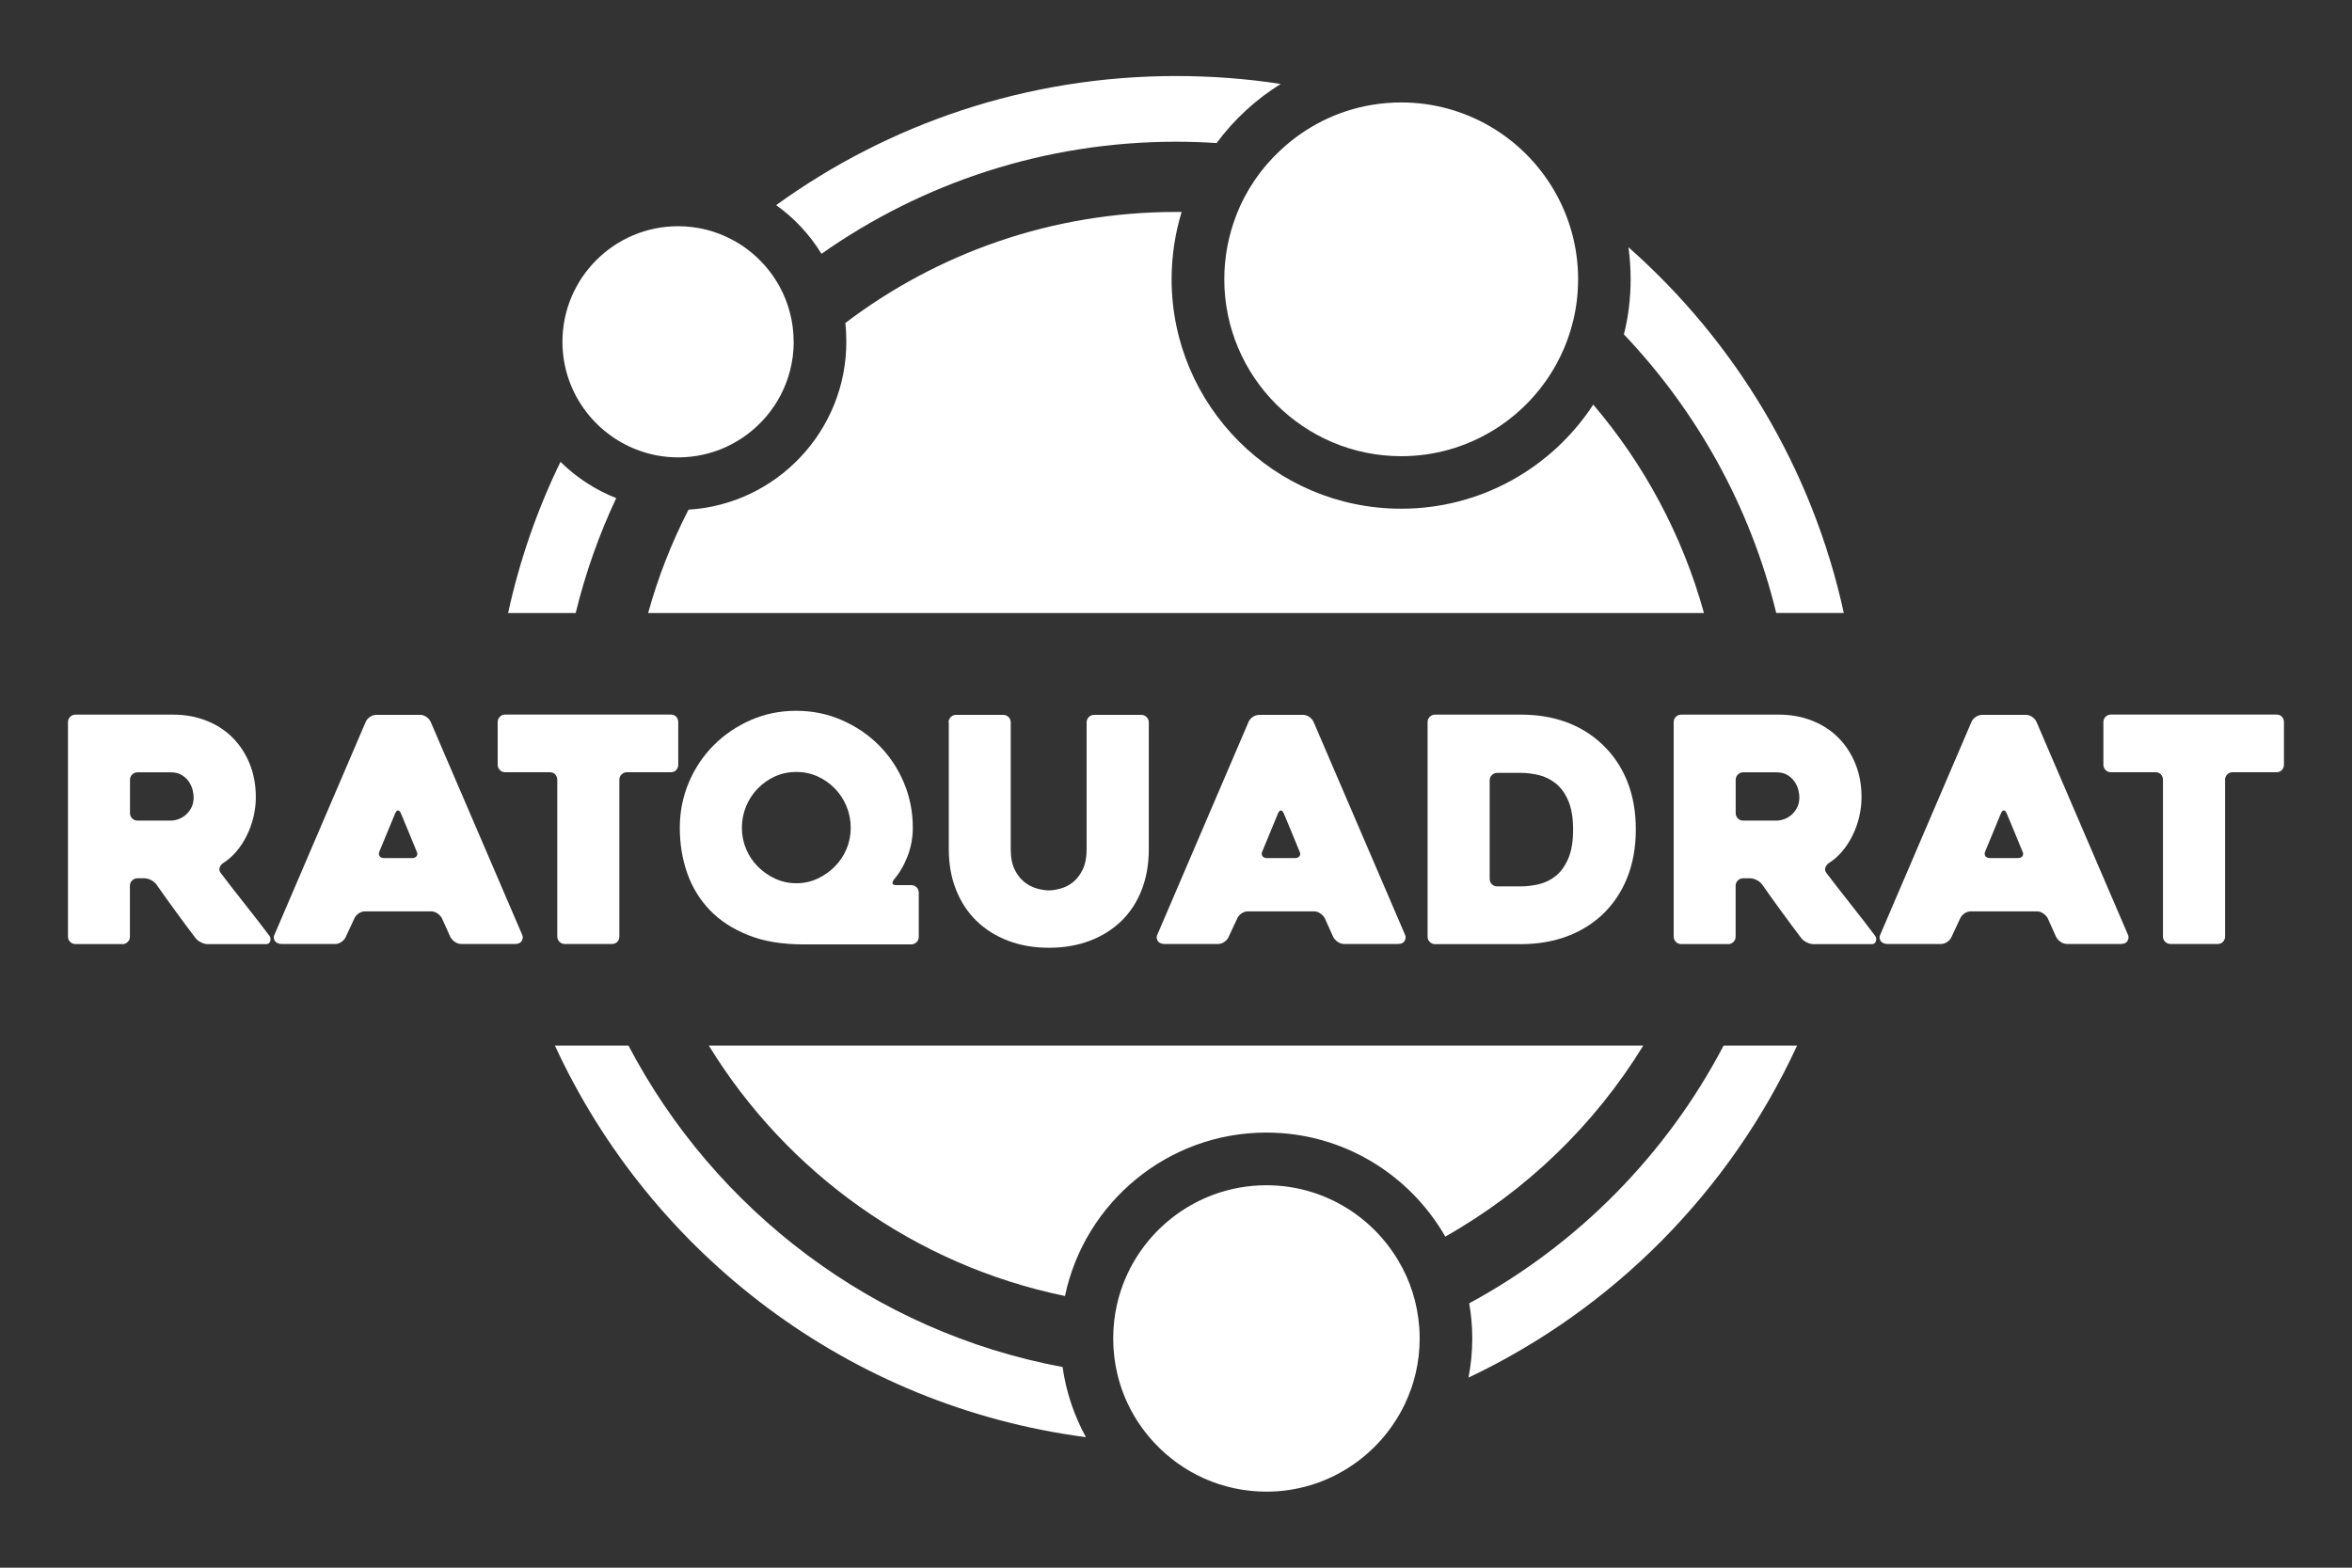 <?xml version="1.0" encoding="UTF-8"?><svg id="Ebene_1" xmlns="http://www.w3.org/2000/svg" viewBox="0 0 300 200"><rect x="0" y="0" width="300" height="200" fill="#333333" stroke="none"/><defs><style>.cls-1{fill:#fff;}</style></defs><g><path class="cls-1" d="M209.6,133.39c-6.2,10.11-14.9,18.52-25.25,24.37-4.54-7.92-13.07-13.27-22.82-13.27-12.62,0-23.2,8.95-25.69,20.85-19.2-3.96-35.51-15.77-45.43-31.95h119.19Z"/><path class="cls-1" d="M217.34,78.21H82.67c1.27-4.61,3.01-9.02,5.15-13.19,11.22-.68,20.13-10.03,20.13-21.42,0-.81-.04-1.61-.13-2.39,11.72-8.9,26.33-14.17,42.18-14.17,.24,0,.48,0,.72,0-.83,2.72-1.28,5.59-1.28,8.58,0,16.15,13.14,29.28,29.28,29.28,10.24,0,19.27-5.28,24.5-13.28,6.49,7.61,11.37,16.65,14.12,26.58Z"/><path class="cls-1" d="M219.85,133.39c-7.29,13.92-18.63,25.41-32.45,32.88,.25,1.45,.39,2.95,.39,4.48,0,1.71-.17,3.38-.48,5,18.47-8.75,33.36-23.79,41.91-42.36h-9.38Zm-84.32,41.01c-24.08-4.49-44.34-19.97-55.37-41.01h-9.38c12.27,26.62,37.57,46.01,67.73,49.96-1.5-2.73-2.52-5.75-2.98-8.96ZM150,9.7c-19.04,0-36.66,6.1-51,16.47,2.32,1.66,4.29,3.77,5.78,6.21,12.81-9.01,28.41-14.3,45.23-14.3,1.74,0,3.45,.06,5.17,.17,2.22-3,5-5.57,8.18-7.54-4.35-.67-8.81-1.01-13.35-1.01Zm57.71,21.84c.18,1.33,.28,2.7,.28,4.08,0,2.42-.29,4.79-.86,7.04,9.31,9.8,16.13,21.99,19.43,35.54h8.62c-4.02-18.41-13.85-34.63-27.48-46.67ZM71.49,58.92c-2.95,6.06-5.21,12.53-6.68,19.29h8.62c1.24-5.1,2.98-10,5.17-14.66-2.68-1.06-5.09-2.64-7.11-4.63Z"/><path class="cls-1" d="M201.29,35.63c0,.49-.02,.96-.05,1.44-.21,3.43-1.2,6.65-2.78,9.49-3.85,6.93-11.25,11.64-19.73,11.64-12.44,0-22.57-10.13-22.57-22.57,0-2.88,.55-5.64,1.53-8.17,1.22-3.16,3.14-5.97,5.58-8.24,3.19-3.02,7.26-5.11,11.78-5.85,1.2-.2,2.42-.3,3.68-.3,8.29,0,15.55,4.49,19.46,11.16,1.97,3.35,3.1,7.25,3.1,11.4Z"/><path class="cls-1" d="M181.08,170.75c0,2.99-.67,5.82-1.88,8.35-3.14,6.61-9.88,11.2-17.67,11.2-5.63,0-10.71-2.39-14.28-6.22-2.26-2.41-3.91-5.39-4.71-8.7-.36-1.48-.55-3.03-.55-4.62,0-1.5,.17-2.97,.49-4.38,1.99-8.68,9.78-15.17,19.05-15.17,7.14,0,13.4,3.85,16.81,9.59,1.53,2.54,2.47,5.46,2.69,8.57,.03,.46,.05,.92,.05,1.39Z"/><path class="cls-1" d="M101.24,43.6c0,1.29-.17,2.54-.48,3.73-1.12,4.3-4.15,7.85-8.12,9.68-1.87,.86-3.95,1.34-6.15,1.34-1.67,0-3.28-.28-4.77-.8-2.74-.94-5.13-2.67-6.87-4.91-1.95-2.5-3.11-5.64-3.11-9.04,0-8.13,6.62-14.74,14.75-14.74,2.49,0,4.84,.62,6.9,1.72,2.53,1.34,4.63,3.41,6.02,5.93,1.16,2.1,1.82,4.52,1.82,7.09Z"/></g><g><path class="cls-1" d="M15.62,120.44h-5.99c-.27,0-.5-.09-.68-.28-.19-.19-.28-.41-.28-.68v-27.35c0-.27,.09-.49,.28-.68,.19-.19,.41-.28,.68-.28h12.44c1.55,0,2.97,.26,4.28,.78,1.31,.52,2.42,1.25,3.34,2.18,.92,.93,1.64,2.04,2.16,3.32s.78,2.69,.78,4.24c0,.85-.1,1.7-.3,2.54-.2,.84-.49,1.63-.86,2.38-.37,.75-.81,1.42-1.32,2.02s-1.08,1.1-1.72,1.5c-.21,.16-.35,.35-.42,.58-.07,.23-.02,.45,.14,.66,1.01,1.33,2.08,2.71,3.2,4.12,1.12,1.41,2.12,2.71,3,3.88,.16,.21,.2,.45,.12,.7-.08,.25-.25,.38-.52,.38h-7.44c-.27,0-.55-.07-.86-.22-.31-.15-.54-.33-.7-.54-.85-1.12-1.69-2.25-2.53-3.4-.84-1.15-1.67-2.31-2.49-3.48-.16-.21-.38-.39-.68-.54-.29-.15-.57-.22-.84-.22h-.88c-.26,0-.49,.09-.68,.28-.19,.19-.28,.41-.28,.68v6.48c0,.27-.09,.49-.28,.68-.19,.19-.42,.28-.68,.28Zm1.92-15.75h4.22c.32,0,.65-.06,.99-.18,.34-.12,.66-.31,.95-.56,.29-.25,.53-.57,.72-.94,.19-.37,.28-.81,.28-1.32,0-.27-.05-.58-.14-.94-.09-.36-.25-.71-.48-1.04s-.53-.61-.91-.84c-.38-.23-.86-.34-1.41-.34h-4.22c-.26,0-.49,.09-.68,.28-.19,.19-.28,.41-.28,.68v4.24c0,.27,.09,.49,.28,.68s.41,.28,.68,.28Z"/><path class="cls-1" d="M46.65,92.08c.11-.24,.29-.45,.54-.62,.25-.17,.53-.26,.82-.26h5.6c.27,0,.53,.09,.78,.26,.25,.17,.43,.38,.54,.62l11.68,27.19c.11,.24,.09,.49-.06,.76-.15,.27-.43,.4-.86,.4h-6.84c-.29,0-.57-.09-.82-.26-.25-.17-.45-.38-.58-.62l-1.08-2.4c-.13-.24-.33-.45-.58-.62-.25-.17-.51-.26-.78-.26h-8.44c-.29,0-.57,.09-.82,.26-.25,.17-.43,.38-.54,.62l-1.12,2.4c-.11,.24-.29,.45-.54,.62-.25,.17-.51,.26-.78,.26h-6.88c-.13,0-.27-.03-.42-.08-.15-.05-.27-.13-.36-.24-.09-.11-.15-.24-.18-.4-.03-.16,.01-.35,.12-.56l11.6-27.07Zm2.36,17.39h3.56c.27,0,.46-.09,.58-.26,.12-.17,.11-.38-.02-.62-.27-.67-.59-1.45-.96-2.34-.37-.89-.72-1.73-1.04-2.5-.11-.24-.23-.36-.36-.36s-.25,.12-.36,.36l-2,4.84c-.11,.24-.11,.45,0,.62,.11,.17,.31,.26,.6,.26Z"/><path class="cls-1" d="M85.56,98.52h-5.6c-.27,0-.49,.09-.68,.28s-.28,.41-.28,.68v19.99c0,.27-.09,.49-.26,.68-.17,.19-.41,.28-.7,.28h-6c-.27,0-.49-.09-.68-.28s-.28-.41-.28-.68v-19.99c0-.27-.09-.49-.26-.68-.17-.19-.41-.28-.7-.28h-5.68c-.27,0-.49-.09-.68-.28-.19-.19-.28-.41-.28-.68v-5.44c0-.27,.09-.49,.28-.68,.19-.19,.41-.28,.68-.28h21.11c.29,0,.53,.09,.7,.28,.17,.19,.26,.41,.26,.68v5.44c0,.27-.09,.49-.26,.68-.17,.19-.41,.28-.7,.28Z"/><path class="cls-1" d="M117.19,113.88v5.64c0,.27-.09,.49-.28,.68-.19,.19-.41,.28-.68,.28h-13.8c-2.69,0-5.03-.39-7-1.18-1.97-.79-3.61-1.85-4.9-3.2-1.29-1.35-2.25-2.92-2.88-4.72-.63-1.8-.94-3.72-.94-5.78s.39-3.99,1.16-5.8c.77-1.81,1.83-3.39,3.18-4.74,1.35-1.35,2.92-2.41,4.72-3.2,1.8-.79,3.72-1.18,5.78-1.18s3.99,.39,5.8,1.18c1.81,.79,3.39,1.85,4.74,3.2,1.35,1.35,2.41,2.93,3.18,4.74,.77,1.81,1.16,3.75,1.16,5.8,0,1.28-.23,2.5-.68,3.66s-1.03,2.14-1.72,2.94c-.35,.48-.24,.72,.32,.72h1.88c.27,0,.49,.09,.68,.28s.28,.41,.28,.68Zm-15.62-1.2c.96,0,1.85-.19,2.69-.58,.84-.39,1.57-.9,2.21-1.54s1.14-1.39,1.5-2.24c.36-.85,.54-1.76,.54-2.72s-.18-1.87-.54-2.74c-.36-.87-.86-1.63-1.5-2.28-.64-.65-1.38-1.17-2.21-1.54-.84-.37-1.73-.56-2.69-.56s-1.85,.19-2.69,.56c-.84,.37-1.57,.89-2.21,1.54-.64,.65-1.14,1.41-1.5,2.28-.36,.87-.54,1.78-.54,2.74s.18,1.87,.54,2.72c.36,.85,.86,1.6,1.5,2.24s1.38,1.15,2.21,1.54c.84,.39,1.73,.58,2.69,.58Z"/><path class="cls-1" d="M120.99,92.16c0-.27,.09-.49,.28-.68,.19-.19,.41-.28,.68-.28h6.01c.26,0,.49,.09,.68,.28s.28,.41,.28,.68v16.19c0,1.04,.17,1.9,.5,2.58,.33,.68,.75,1.21,1.24,1.6,.49,.39,1.02,.66,1.59,.82s1.07,.24,1.53,.24,.96-.08,1.53-.24c.56-.16,1.08-.43,1.57-.82,.48-.39,.89-.92,1.22-1.6,.33-.68,.5-1.54,.5-2.58v-16.19c0-.27,.09-.49,.28-.68s.41-.28,.68-.28h6.01c.26,0,.49,.09,.68,.28,.19,.19,.28,.41,.28,.68v16.19c0,1.89-.3,3.61-.9,5.16-.6,1.55-1.46,2.87-2.57,3.96-1.12,1.09-2.46,1.94-4.03,2.54-1.57,.6-3.31,.9-5.23,.9s-3.66-.3-5.23-.9c-1.57-.6-2.91-1.45-4.03-2.54-1.12-1.09-1.98-2.41-2.6-3.96-.61-1.55-.92-3.27-.92-5.16v-16.19Z"/><path class="cls-1" d="M159.26,92.08c.11-.24,.29-.45,.54-.62,.25-.17,.53-.26,.82-.26h5.6c.27,0,.53,.09,.78,.26,.25,.17,.43,.38,.54,.62l11.68,27.19c.11,.24,.09,.49-.06,.76-.15,.27-.43,.4-.86,.4h-6.84c-.29,0-.57-.09-.82-.26-.25-.17-.45-.38-.58-.62l-1.08-2.4c-.13-.24-.33-.45-.58-.62-.25-.17-.51-.26-.78-.26h-8.44c-.29,0-.57,.09-.82,.26-.25,.17-.43,.38-.54,.62l-1.12,2.4c-.11,.24-.29,.45-.54,.62-.25,.17-.51,.26-.78,.26h-6.88c-.13,0-.27-.03-.42-.08-.15-.05-.27-.13-.36-.24-.09-.11-.15-.24-.18-.4-.03-.16,.01-.35,.12-.56l11.6-27.07Zm2.36,17.39h3.56c.27,0,.46-.09,.58-.26,.12-.17,.11-.38-.02-.62-.27-.67-.59-1.45-.96-2.34-.37-.89-.72-1.73-1.04-2.5-.11-.24-.23-.36-.36-.36s-.25,.12-.36,.36l-2,4.84c-.11,.24-.11,.45,0,.62,.11,.17,.31,.26,.6,.26Z"/><path class="cls-1" d="M182.09,119.48v-27.35c0-.27,.09-.49,.28-.68s.41-.28,.68-.28h10.92c4.19,0,7.61,1.23,10.28,3.68,1.44,1.33,2.53,2.92,3.28,4.76,.75,1.84,1.12,3.91,1.12,6.2s-.37,4.37-1.12,6.22c-.75,1.85-1.84,3.45-3.28,4.78-1.33,1.2-2.86,2.11-4.58,2.72-1.72,.61-3.62,.92-5.7,.92h-10.92c-.27,0-.49-.09-.68-.28-.19-.19-.28-.41-.28-.68Zm8.88-6.4h3c.75,0,1.52-.09,2.32-.28,.8-.19,1.52-.54,2.16-1.06s1.17-1.25,1.58-2.2c.41-.95,.62-2.18,.62-3.7s-.21-2.75-.62-3.7c-.41-.95-.95-1.68-1.6-2.2s-1.37-.87-2.16-1.06c-.79-.19-1.55-.28-2.3-.28h-3c-.27,0-.49,.09-.68,.28-.19,.19-.28,.41-.28,.68v12.56c0,.27,.09,.49,.28,.68,.19,.19,.41,.28,.68,.28Z"/><path class="cls-1" d="M220.43,120.44h-5.99c-.27,0-.5-.09-.68-.28-.19-.19-.28-.41-.28-.68v-27.35c0-.27,.09-.49,.28-.68,.19-.19,.41-.28,.68-.28h12.44c1.55,0,2.97,.26,4.28,.78,1.31,.52,2.42,1.25,3.34,2.18,.92,.93,1.64,2.04,2.16,3.32s.78,2.69,.78,4.24c0,.85-.1,1.7-.3,2.54-.2,.84-.49,1.63-.86,2.38-.37,.75-.81,1.42-1.32,2.02s-1.08,1.1-1.72,1.5c-.21,.16-.35,.35-.42,.58-.07,.23-.02,.45,.14,.66,1.01,1.33,2.08,2.71,3.2,4.12,1.12,1.41,2.12,2.71,3,3.88,.16,.21,.2,.45,.12,.7-.08,.25-.25,.38-.52,.38h-7.44c-.27,0-.55-.07-.86-.22-.31-.15-.54-.33-.7-.54-.85-1.12-1.69-2.25-2.53-3.4-.84-1.15-1.67-2.31-2.49-3.48-.16-.21-.38-.39-.68-.54-.29-.15-.57-.22-.84-.22h-.88c-.26,0-.49,.09-.68,.28-.19,.19-.28,.41-.28,.68v6.48c0,.27-.09,.49-.28,.68-.19,.19-.42,.28-.68,.28Zm1.92-15.75h4.22c.32,0,.65-.06,.99-.18,.34-.12,.66-.31,.95-.56,.29-.25,.53-.57,.72-.94,.19-.37,.28-.81,.28-1.32,0-.27-.05-.58-.14-.94-.09-.36-.25-.71-.48-1.04s-.53-.61-.91-.84c-.38-.23-.86-.34-1.41-.34h-4.22c-.26,0-.49,.09-.68,.28-.19,.19-.28,.41-.28,.68v4.24c0,.27,.09,.49,.28,.68s.41,.28,.68,.28Z"/><path class="cls-1" d="M251.47,92.08c.11-.24,.29-.45,.54-.62,.25-.17,.53-.26,.82-.26h5.6c.27,0,.53,.09,.78,.26,.25,.17,.43,.38,.54,.62l11.68,27.19c.11,.24,.09,.49-.06,.76-.15,.27-.43,.4-.86,.4h-6.84c-.29,0-.57-.09-.82-.26-.25-.17-.45-.38-.58-.62l-1.08-2.4c-.13-.24-.33-.45-.58-.62-.25-.17-.51-.26-.78-.26h-8.44c-.29,0-.57,.09-.82,.26-.25,.17-.43,.38-.54,.62l-1.12,2.4c-.11,.24-.29,.45-.54,.62-.25,.17-.51,.26-.78,.26h-6.88c-.13,0-.27-.03-.42-.08-.15-.05-.27-.13-.36-.24-.09-.11-.15-.24-.18-.4-.03-.16,.01-.35,.12-.56l11.6-27.07Zm2.36,17.39h3.56c.27,0,.46-.09,.58-.26,.12-.17,.11-.38-.02-.62-.27-.67-.59-1.45-.96-2.34-.37-.89-.72-1.73-1.04-2.5-.11-.24-.23-.36-.36-.36s-.25,.12-.36,.36l-2,4.84c-.11,.24-.11,.45,0,.62,.11,.17,.31,.26,.6,.26Z"/><path class="cls-1" d="M290.37,98.52h-5.6c-.27,0-.49,.09-.68,.28s-.28,.41-.28,.68v19.99c0,.27-.09,.49-.26,.68-.17,.19-.41,.28-.7,.28h-6c-.27,0-.49-.09-.68-.28s-.28-.41-.28-.68v-19.99c0-.27-.09-.49-.26-.68-.17-.19-.41-.28-.7-.28h-5.68c-.27,0-.49-.09-.68-.28-.19-.19-.28-.41-.28-.68v-5.44c0-.27,.09-.49,.28-.68,.19-.19,.41-.28,.68-.28h21.11c.29,0,.53,.09,.7,.28,.17,.19,.26,.41,.26,.68v5.44c0,.27-.09,.49-.26,.68-.17,.19-.41,.28-.7,.28Z"/></g></svg>